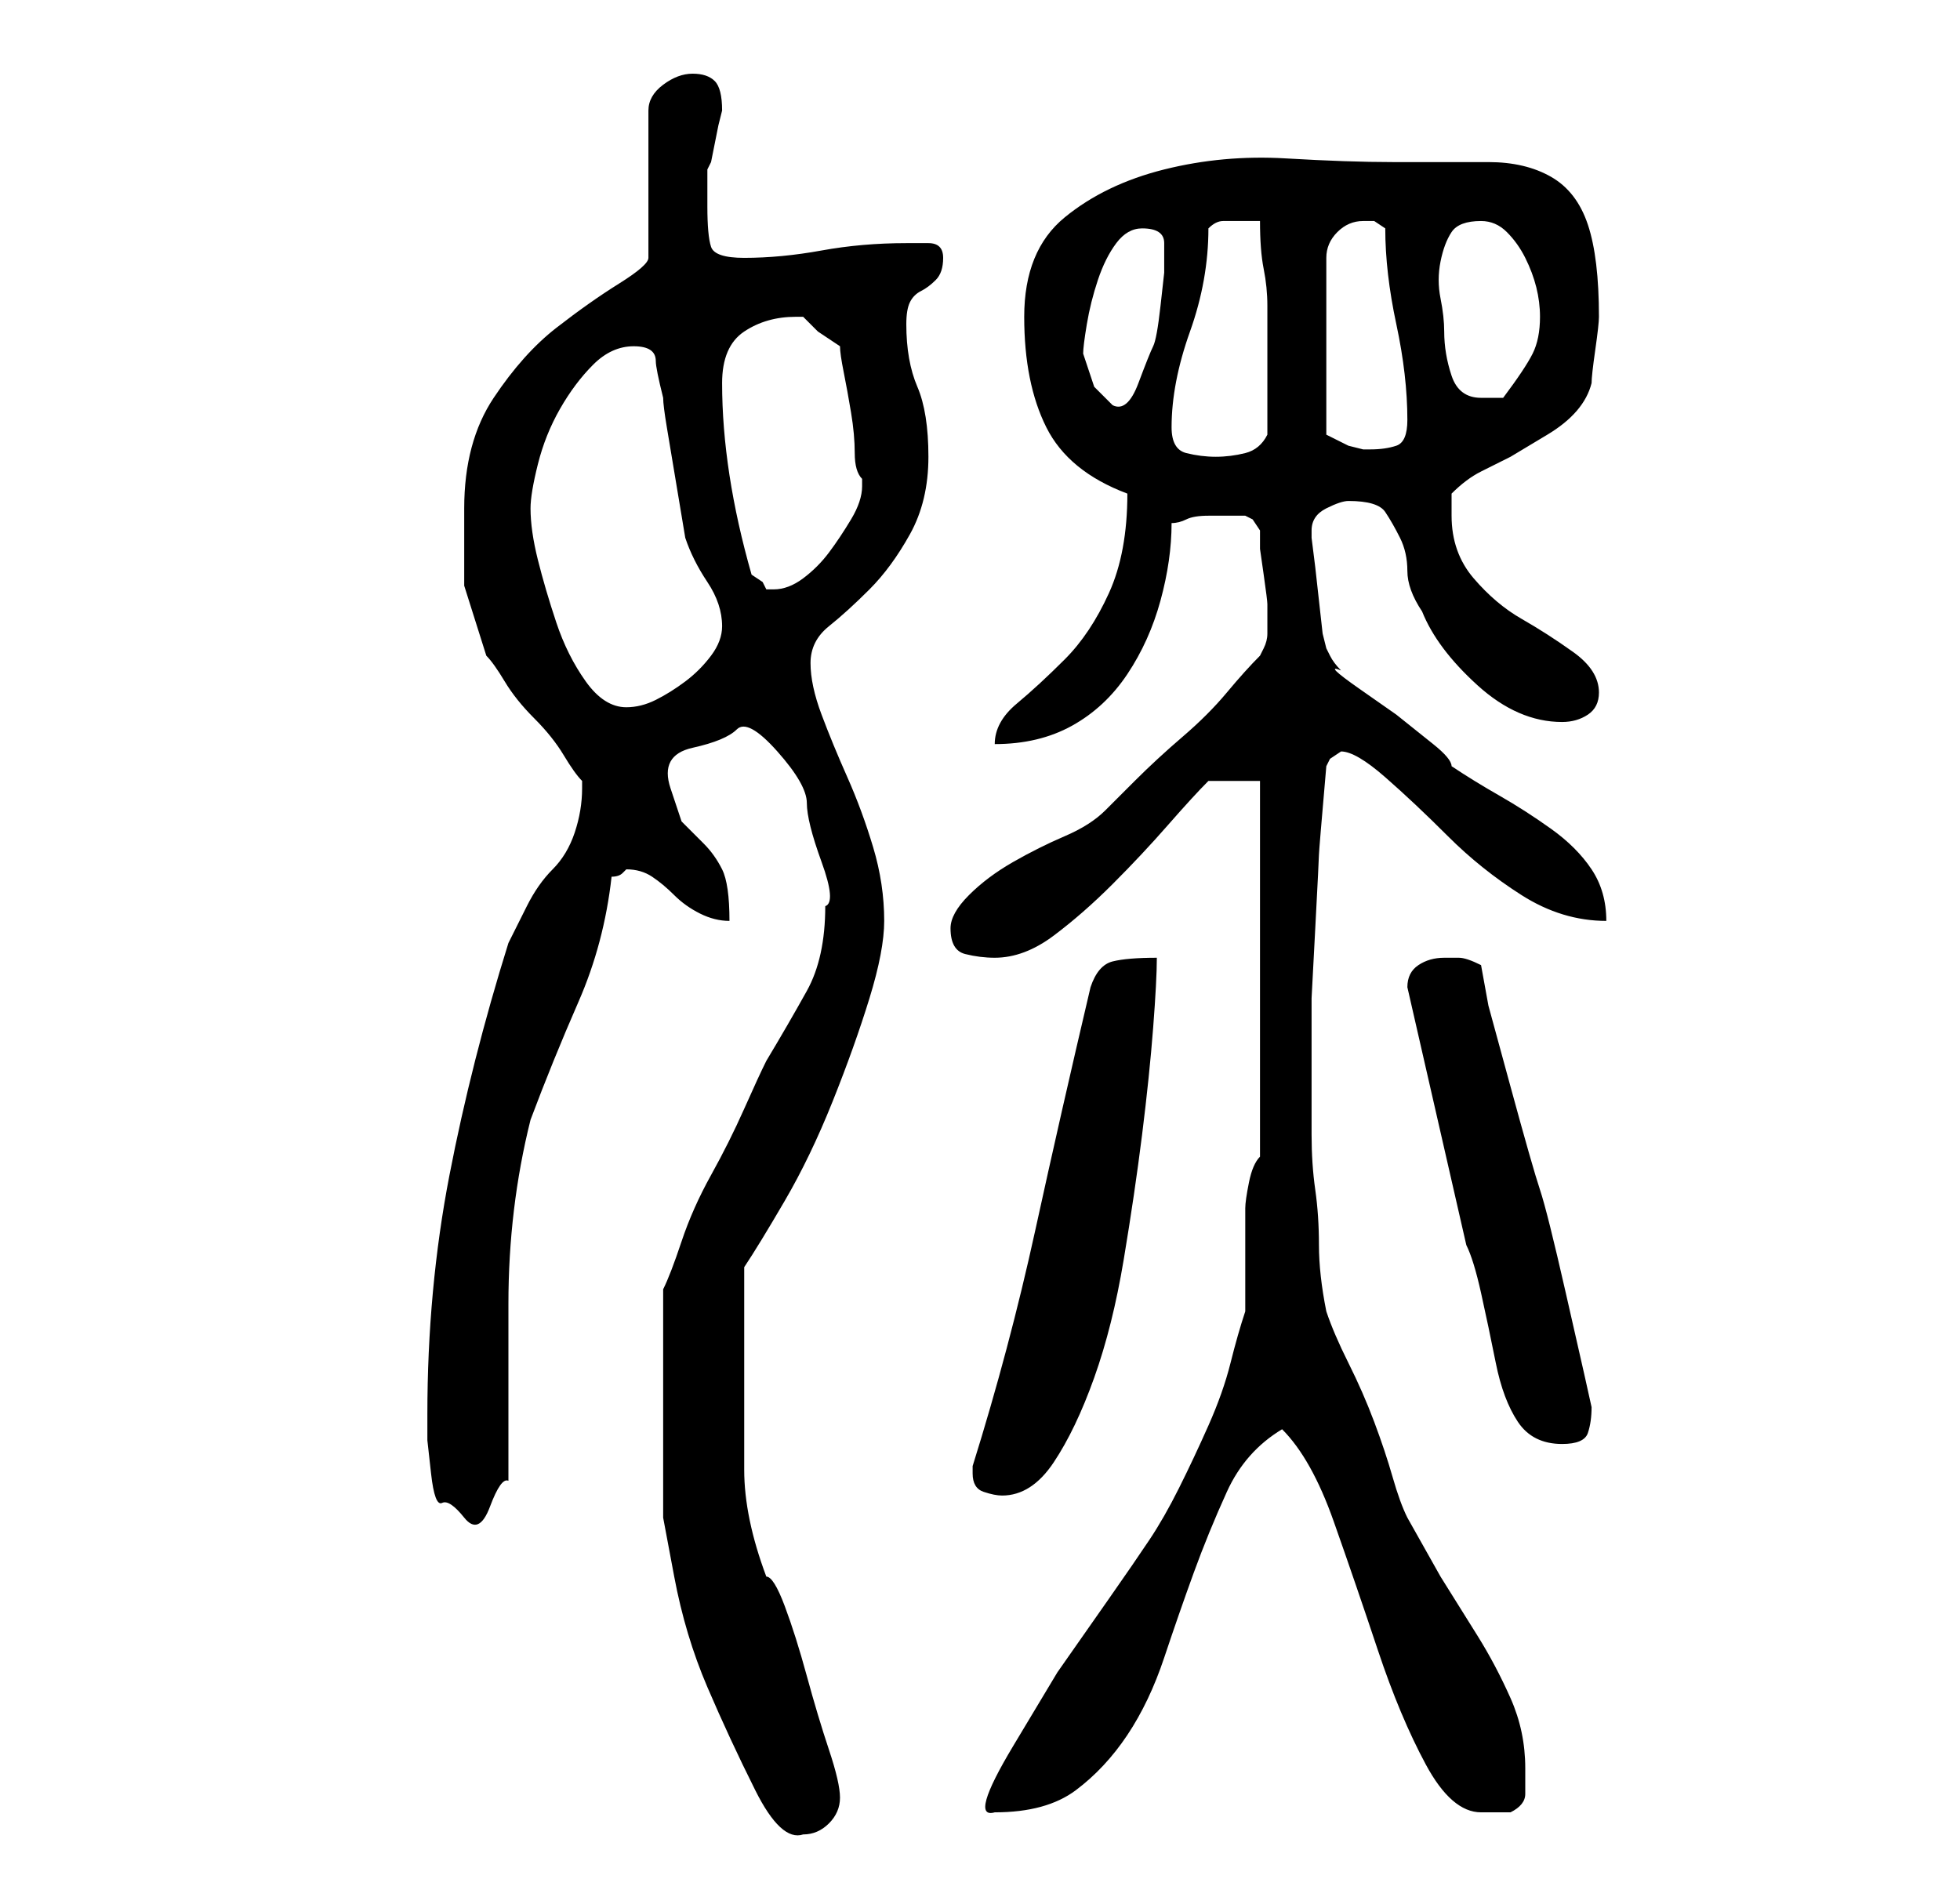 <?xml version="1.0" standalone="no"?>
<!DOCTYPE svg PUBLIC "-//W3C//DTD SVG 1.1//EN" "http://www.w3.org/Graphics/SVG/1.1/DTD/svg11.dtd" >
<svg xmlns="http://www.w3.org/2000/svg" xmlns:xlink="http://www.w3.org/1999/xlink" version="1.1" viewBox="-10 0 266 256">
   <path fill="currentColor"
d="M80 190v4v5.5v4.5v2t1.5 8t4.5 15t6.5 14t6.5 6q2 0 3.5 -1.5t1.5 -3.5t-1.5 -6.5t-3 -10t-3 -9.5t-2.5 -4q-3 -8 -3 -14.5v-14.5v-13q2 -3 5.5 -9t6.5 -13.5t5 -14t2 -10.5q0 -5 -1.5 -10t-3.5 -9.5t-3.5 -8.5t-1.5 -7t2.5 -5t5.5 -5t5.5 -7.5t2.5 -10.5t-1.5 -9.5
t-1.5 -8.5q0 -2 0.5 -3t1.5 -1.5t2 -1.5t1 -3t-2 -2h-3q-6 0 -11.5 1t-10.5 1q-4 0 -4.5 -1.5t-0.5 -5.5v-3v-2l0.5 -1t0.5 -2.5t0.5 -2.5t0.5 -2q0 -3 -1 -4t-3 -1t-4 1.5t-2 3.5v20q0 1 -4 3.5t-8.5 6t-8.5 9.5t-4 15v10.5t3 9.5q1 1 2.5 3.5t4 5t4 5t2.5 3.5v0.5v0.5
q0 3 -1 6t-3 5t-3.5 5l-2.5 5q-5 16 -8 31.5t-3 32.5v3.5t0.5 4.5t1.5 4t3 2t3.5 -1.5t2.5 -3.5v-24q0 -13 3 -25q3 -8 6.5 -16t4.5 -17q1 0 1.5 -0.5l0.5 -0.5q2 0 3.5 1t3 2.5t3.5 2.5t4 1q0 -5 -1 -7t-2.5 -3.5l-3 -3t-1.5 -4.5t3 -5.5t6 -2.5t5.5 3t4 7t2 8t0.5 6
q0 7 -2.5 11.5t-5.5 9.5q-1 2 -3 6.5t-4.5 9t-4 9t-2.5 6.5v3v4.5v4.5v3zM161 157q-1 1 -1.5 3.5t-0.5 3.5v2v5v5v2q-1 3 -2 7t-3 8.5t-4 8.5t-4 7t-5.5 8l-7 10t-6 10t-2.5 9q7 0 11 -3t7 -7.5t5 -10.5t4 -11.5t4.5 -11t7.5 -8.5q4 4 7 12.5t6 17.5t6.5 15.5t7.5 6.5h2.5
h1.5q2 -1 2 -2.5v-3.5q0 -5 -2 -9.5t-4.5 -8.5l-5 -8t-4.5 -8q-1 -2 -2 -5.5t-2.5 -7.5t-3.5 -8t-3 -7q-1 -5 -1 -9t-0.5 -7.5t-0.5 -7.5v-8v-10.5t0.5 -9.5t0.5 -10t1 -12l0.5 -1t1.5 -1v0q2 0 6 3.5t8.5 8t10 8t11.5 3.5q0 -4 -2 -7t-5.5 -5.5t-7 -4.5t-6.5 -4
q0 -1 -2.5 -3l-5 -4t-5 -3.5t-2.5 -2.5q-1 -1 -1.5 -2l-0.5 -1l-0.5 -2t-0.5 -4.5t-0.5 -4.5t-0.5 -4v-1q0 -2 2 -3t3 -1q4 0 5 1.5t2 3.5t1 4.5t2 5.5q2 5 7.5 10t11.5 5q2 0 3.5 -1t1.5 -3q0 -3 -3.5 -5.5t-7 -4.5t-6.5 -5.5t-3 -8.5v-2v-1q2 -2 4 -3l4 -2t5 -3t6 -7
q0 -1 0.5 -4.5t0.5 -4.5q0 -8 -1.5 -12.5t-5 -6.5t-8.5 -2h-13q-6 0 -14.5 -0.5t-16.5 1.5t-13.5 6.5t-5.5 13.5t3 15t11 9q0 8 -2.5 13.5t-6 9t-6.5 6t-3 5.5q6 0 10.5 -2.5t7.5 -7t4.5 -10t1.5 -10.5q1 0 2 -0.5t3 -0.5h3h2l1 0.5t1 1.5v2.5t0.5 3.5t0.5 4v3v0v1
q0 1 -0.5 2l-0.5 1q-2 2 -4.5 5t-6 6t-6.5 6l-4 4q-2 2 -5.5 3.5t-7 3.5t-6 4.5t-2.5 4.5q0 3 2 3.5t4 0.5q4 0 8 -3t8 -7t7.5 -8t5.5 -6h7v51zM122 200q0 2 1.5 2.5t2.5 0.5q4 0 7 -4.5t5.5 -11.5t4 -16t2.5 -17t1.5 -14.5t0.5 -9.5q-4 0 -6 0.5t-3 3.5q-4 17 -7.5 33
t-8.5 32v1zM189 169q1 2 2 6.5t2 9.5t3 8t6 3q3 0 3.5 -1.5t0.5 -3.5l-1 -4.5t-2.5 -11t-3.5 -14t-4 -14t-3 -11t-1 -5.5q-2 -1 -3 -1h-2q-2 0 -3.5 1t-1.5 3v0zM62 69q0 -2 1 -6t3 -7.5t4.5 -6t5.5 -2.5t3 2q0 1 1 5q0 1 0.5 4l1 6l1 6l0.5 3q1 3 3 6t2 6q0 2 -1.5 4
t-3.5 3.5t-4 2.5t-4 1q-3 0 -5.5 -3.5t-4 -8t-2.5 -8.5t-1 -7zM92 78q-2 -7 -3 -13.5t-1 -12.5q0 -5 3 -7t7 -2h0.5h0.5l2 2t3 2q0 1 0.5 3.5t1 5.5t0.5 5.5t1 3.5v1q0 2 -1.5 4.5t-3 4.5t-3.5 3.5t-4 1.5h-1v0l-0.5 -1t-1.5 -1zM149 58q0 -6 2.5 -13t2.5 -14q1 -1 2 -1h2h3
q0 4 0.5 6.5t0.5 5v5.5v5v7q-1 2 -3 2.5t-4 0.5t-4 -0.5t-2 -3.5zM175 30h1.5t1.5 1q0 6 1.5 13t1.5 13q0 3 -1.5 3.5t-3.5 0.5h-1t-2 -0.5l-2 -1l-1 -0.5v-24q0 -2 1.5 -3.5t3.5 -1.5zM137 48q0 -1 0.5 -4t1.5 -6t2.5 -5t3.5 -2q3 0 3 2v4t-0.5 4.5t-1 5.5t-2 5t-3.5 3
l-2.5 -2.5t-1.5 -4.5zM186 45q0 -2 -0.5 -4.5t0 -5t1.5 -4t4 -1.5q2 0 3.5 1.5t2.5 3.5t1.5 4t0.5 4q0 3 -1 5t-4 6h-1.5h-1.5q-3 0 -4 -3t-1 -6z" />
</svg>

